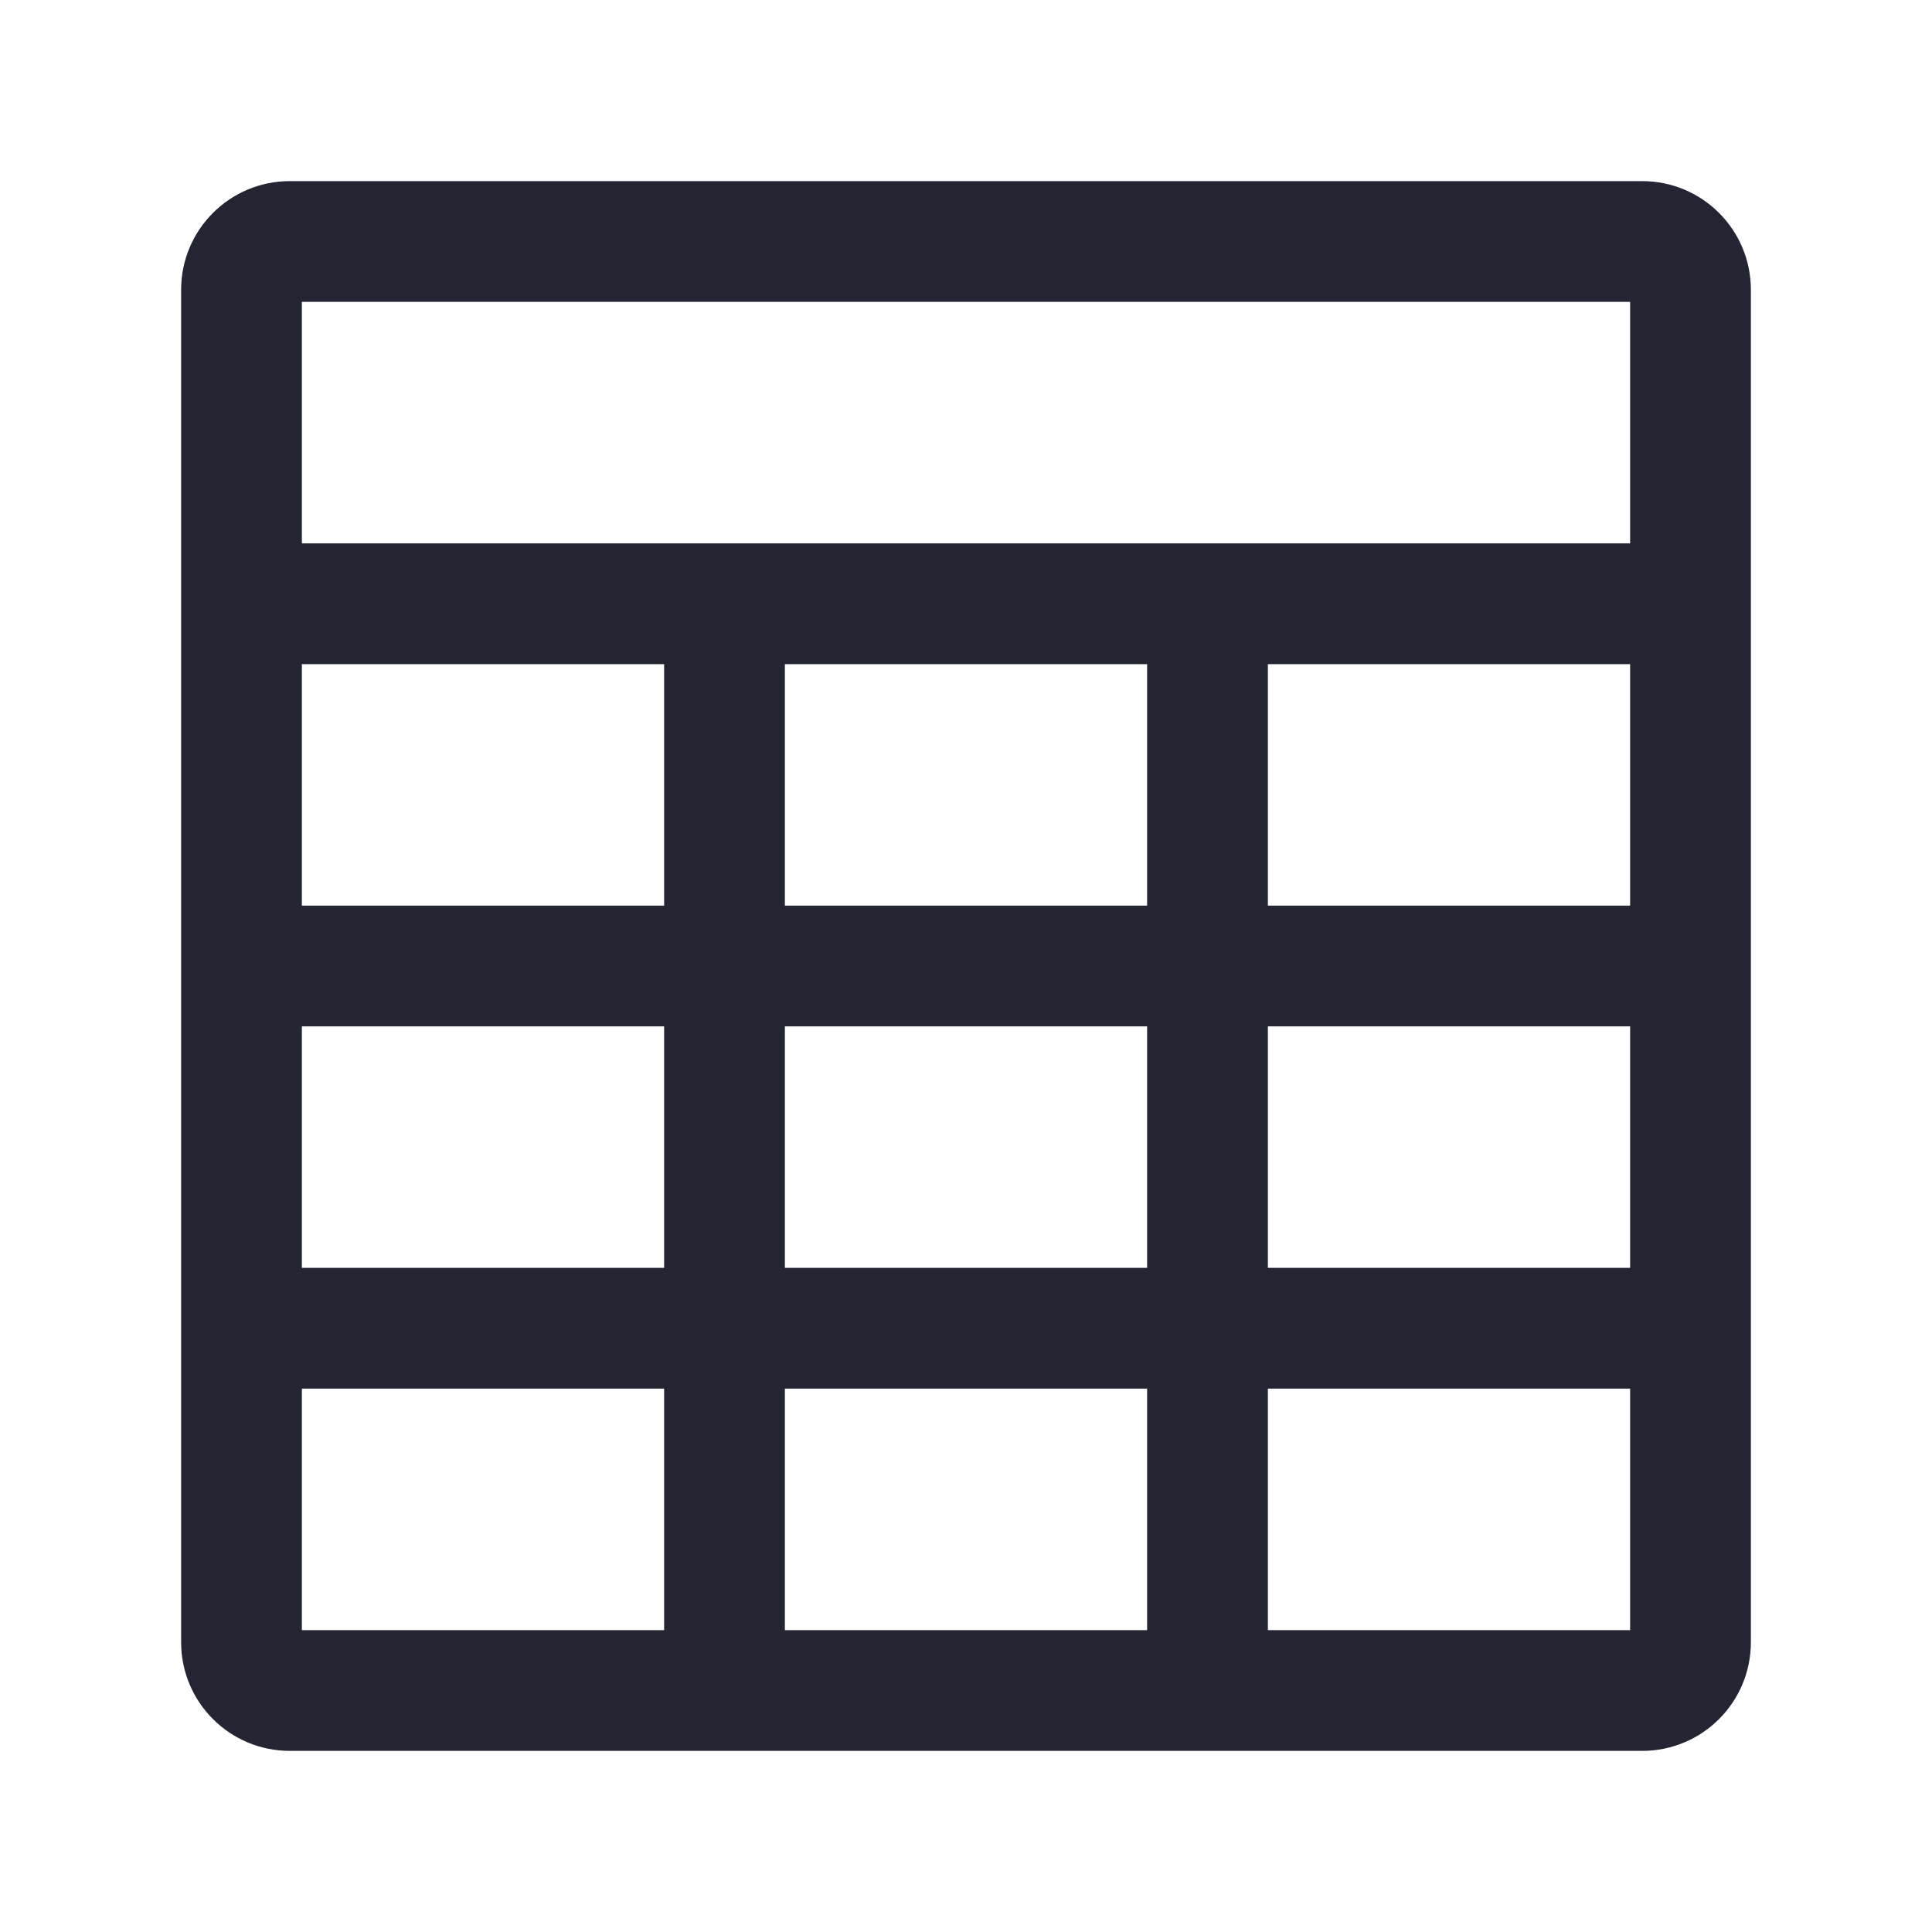 <svg width="24" height="24" viewBox="0 0 24 24" fill="none" xmlns="http://www.w3.org/2000/svg">
<path fill-rule="evenodd" clip-rule="evenodd" d="M3.75 3.75V6.75H20.25V3.75H3.75ZM20.25 8.25H15.75V11.25H20.25V8.25ZM20.25 12.75H15.75V15.75H20.25V12.75ZM20.25 17.25H15.75V20.25H20.25V17.25ZM14.25 20.25V17.25H9.75V20.25H14.25ZM8.25 20.25L8.25 17.25H3.75V20.25H8.25ZM3.75 15.75H8.25V12.75H3.75V15.75ZM3.75 11.25H8.25V8.25H3.75V11.25ZM9.75 8.25V11.25H14.25V8.25H9.75ZM14.25 12.75H9.75L9.75 15.75H14.25V12.75ZM2.25 3.6C2.25 2.854 2.854 2.25 3.6 2.25H20.4C21.146 2.25 21.75 2.854 21.75 3.6V20.4C21.75 21.146 21.146 21.75 20.4 21.75H3.6C2.854 21.75 2.25 21.146 2.25 20.4V3.6Z" fill="#232533"/>
</svg>

